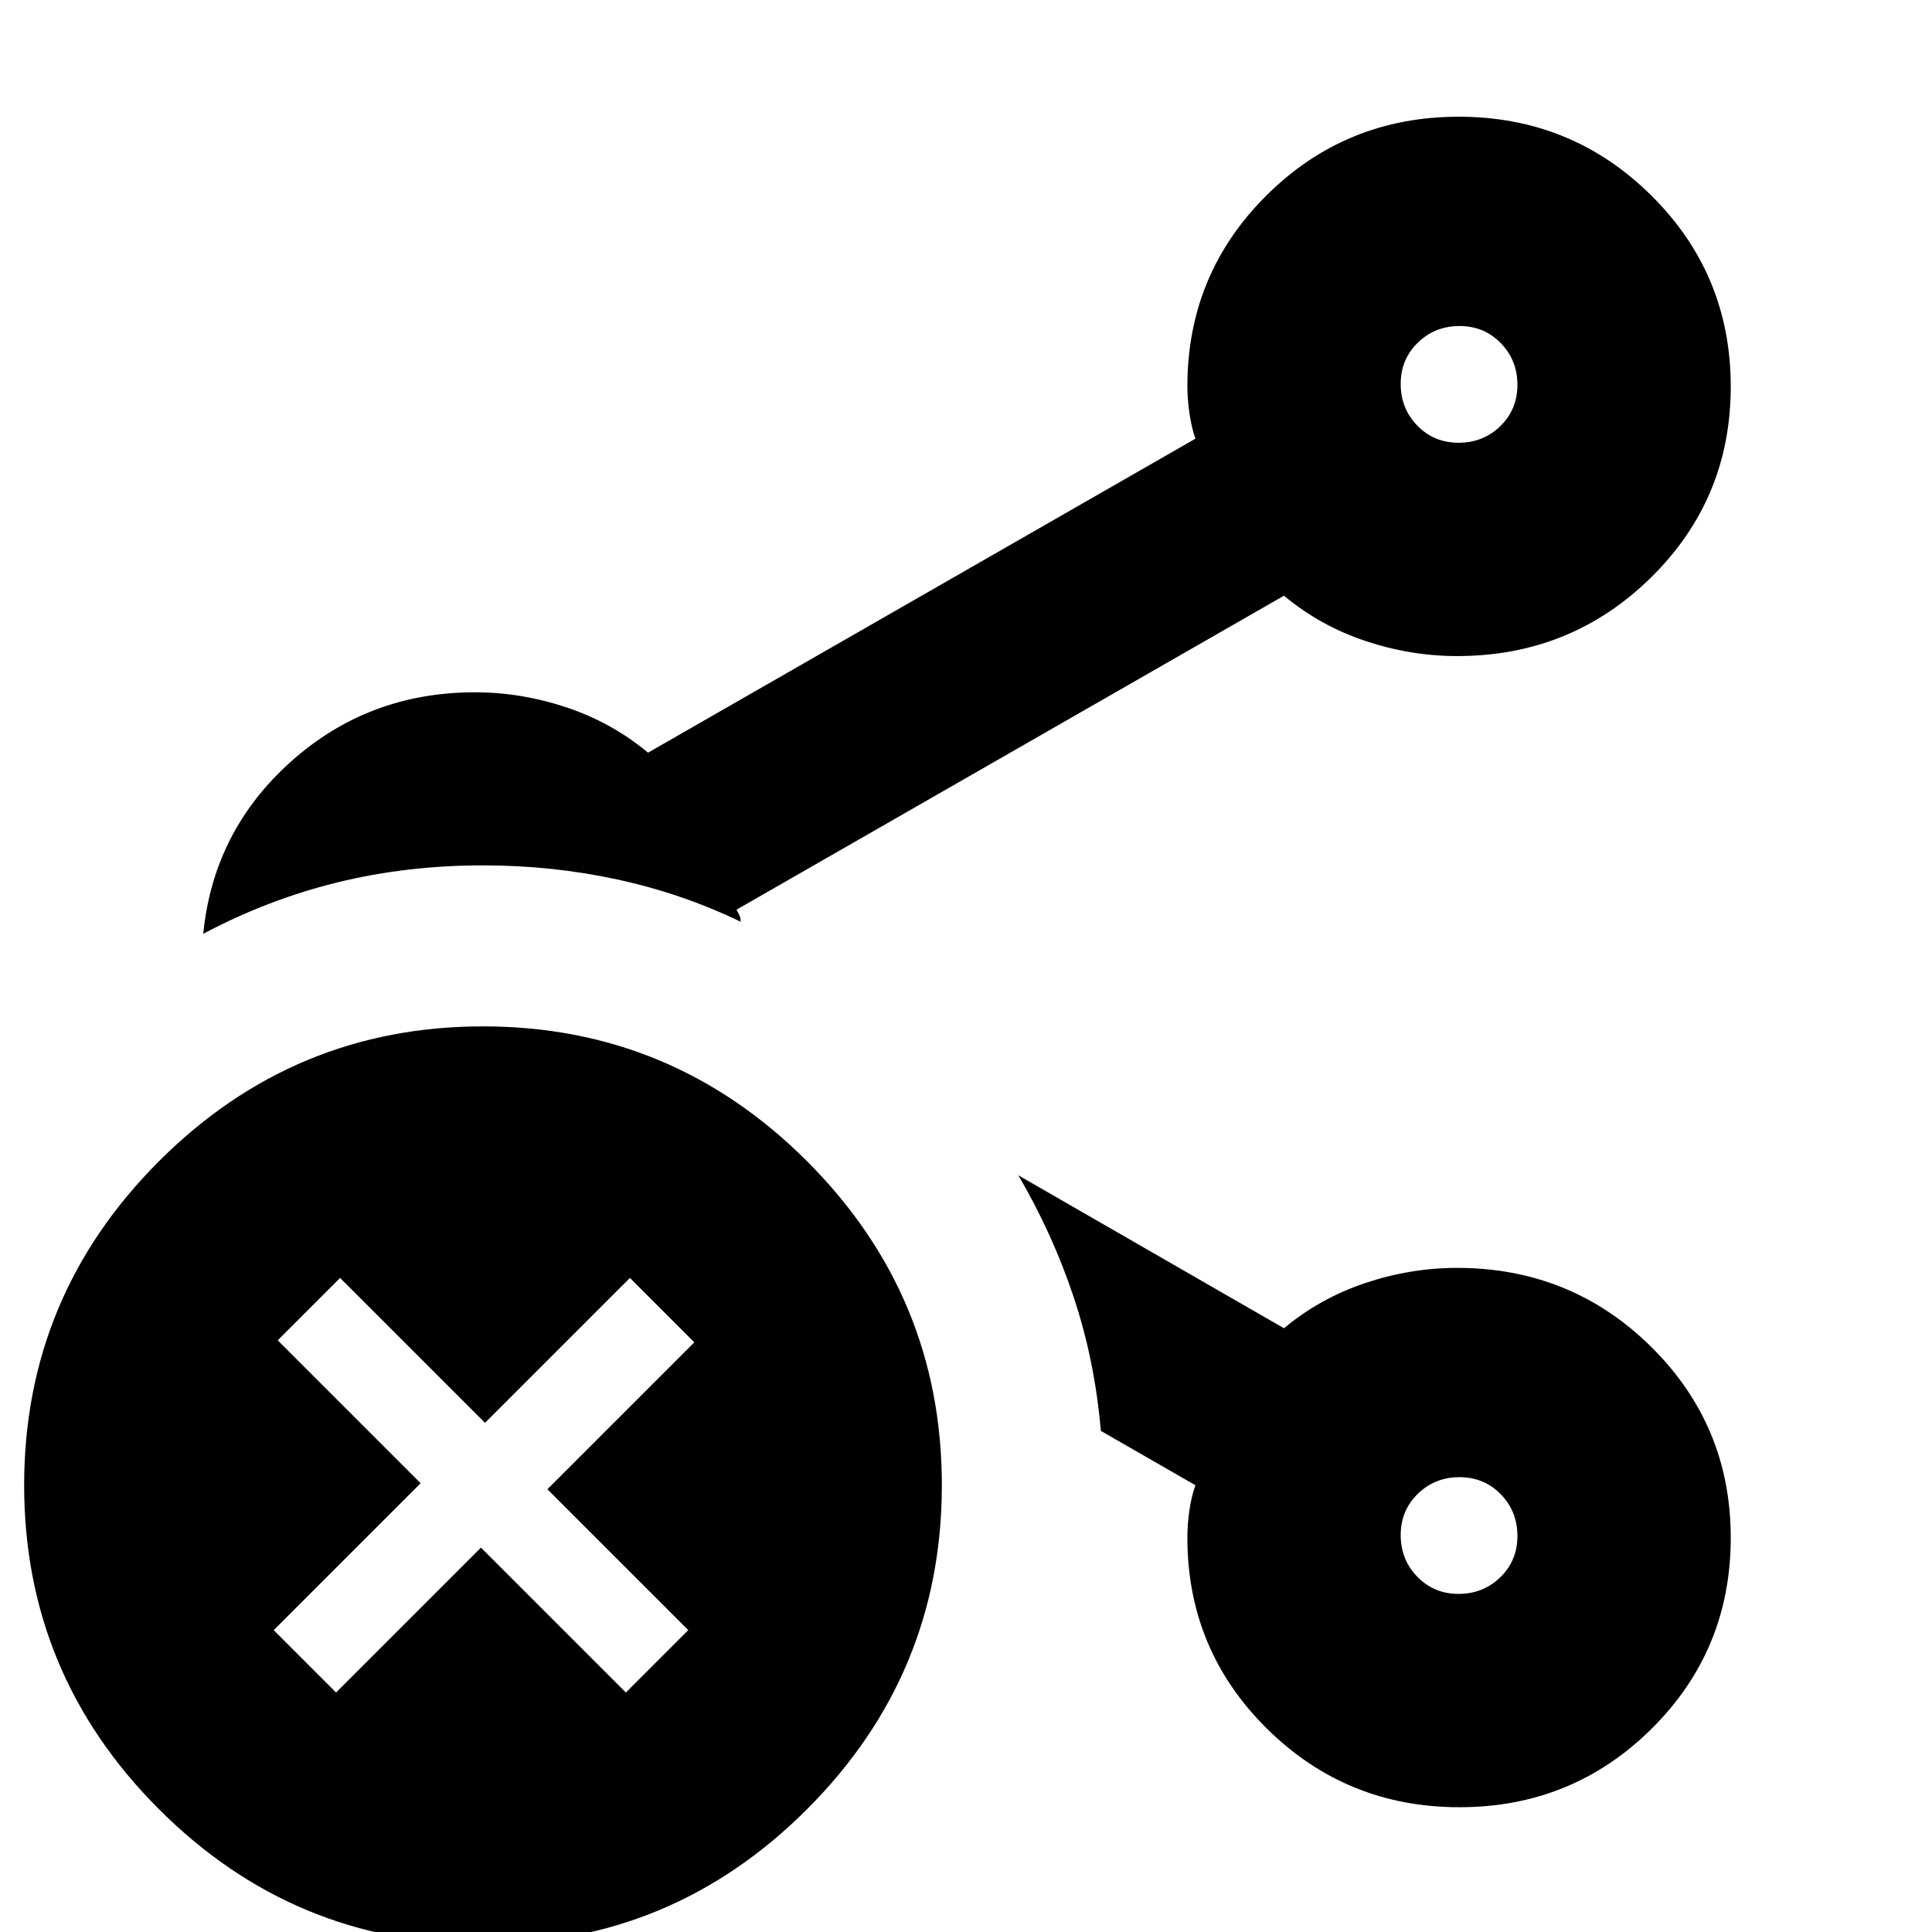 <svg xmlns="http://www.w3.org/2000/svg" height="24" viewBox="0 96 960 960" width="24"><path d="M724.772 316q12.228 0 20.728-8.272 8.5-8.272 8.5-20.5t-8.272-20.728q-8.272-8.5-20.5-8.5t-20.728 8.272q-8.5 8.272-8.5 20.5t8.272 20.728q8.272 8.5 20.5 8.5Zm0 572q12.228 0 20.728-8.272 8.5-8.272 8.5-20.5t-8.272-20.728q-8.272-8.5-20.5-8.5t-20.728 8.272q-8.5 8.272-8.5 20.5t8.272 20.728q8.272 8.5 20.5 8.5ZM725 287Zm0 572Zm-485 203q-94 0-161-67T12 834q0-94 67-161t161-67q94 0 161 67t67 161q0 94-67 161t-161 67ZM101 560q5-51 43.5-85.5T236 440q23 0 45.5 7.5T322 470l272-156.022q-2-5.708-3-12.843T590 288q0-55.833 39.323-94.917Q668.647 154 724.824 154 781 154 820.5 193.118q39.5 39.117 39.5 95Q860 344 820.333 383 780.667 422 724 422q-23 0-45.5-7.5T638 392L366 548l1.5 3q.5 1 .5 3-29-14-61.283-21-32.282-7-66.717-7-38 0-72.5 8.5T101 560Zm624.176 434Q669 994 629.5 954.917 590 915.833 590 860q0-6.5 1-13.464 1-6.965 3-12.536l-47-27q-3-35-13.5-66.5T506 680l132 76q18-15 40.5-22.5T724 726q56.667 0 96.333 39.118 39.667 39.117 39.667 95Q860 916 820.677 955q-39.324 39-95.501 39ZM239 865l72 72 31-31-70-70 73-73-32-32-72 72-72-72-31 31 71 71-73 73 31 31 72-72Z"/></svg>